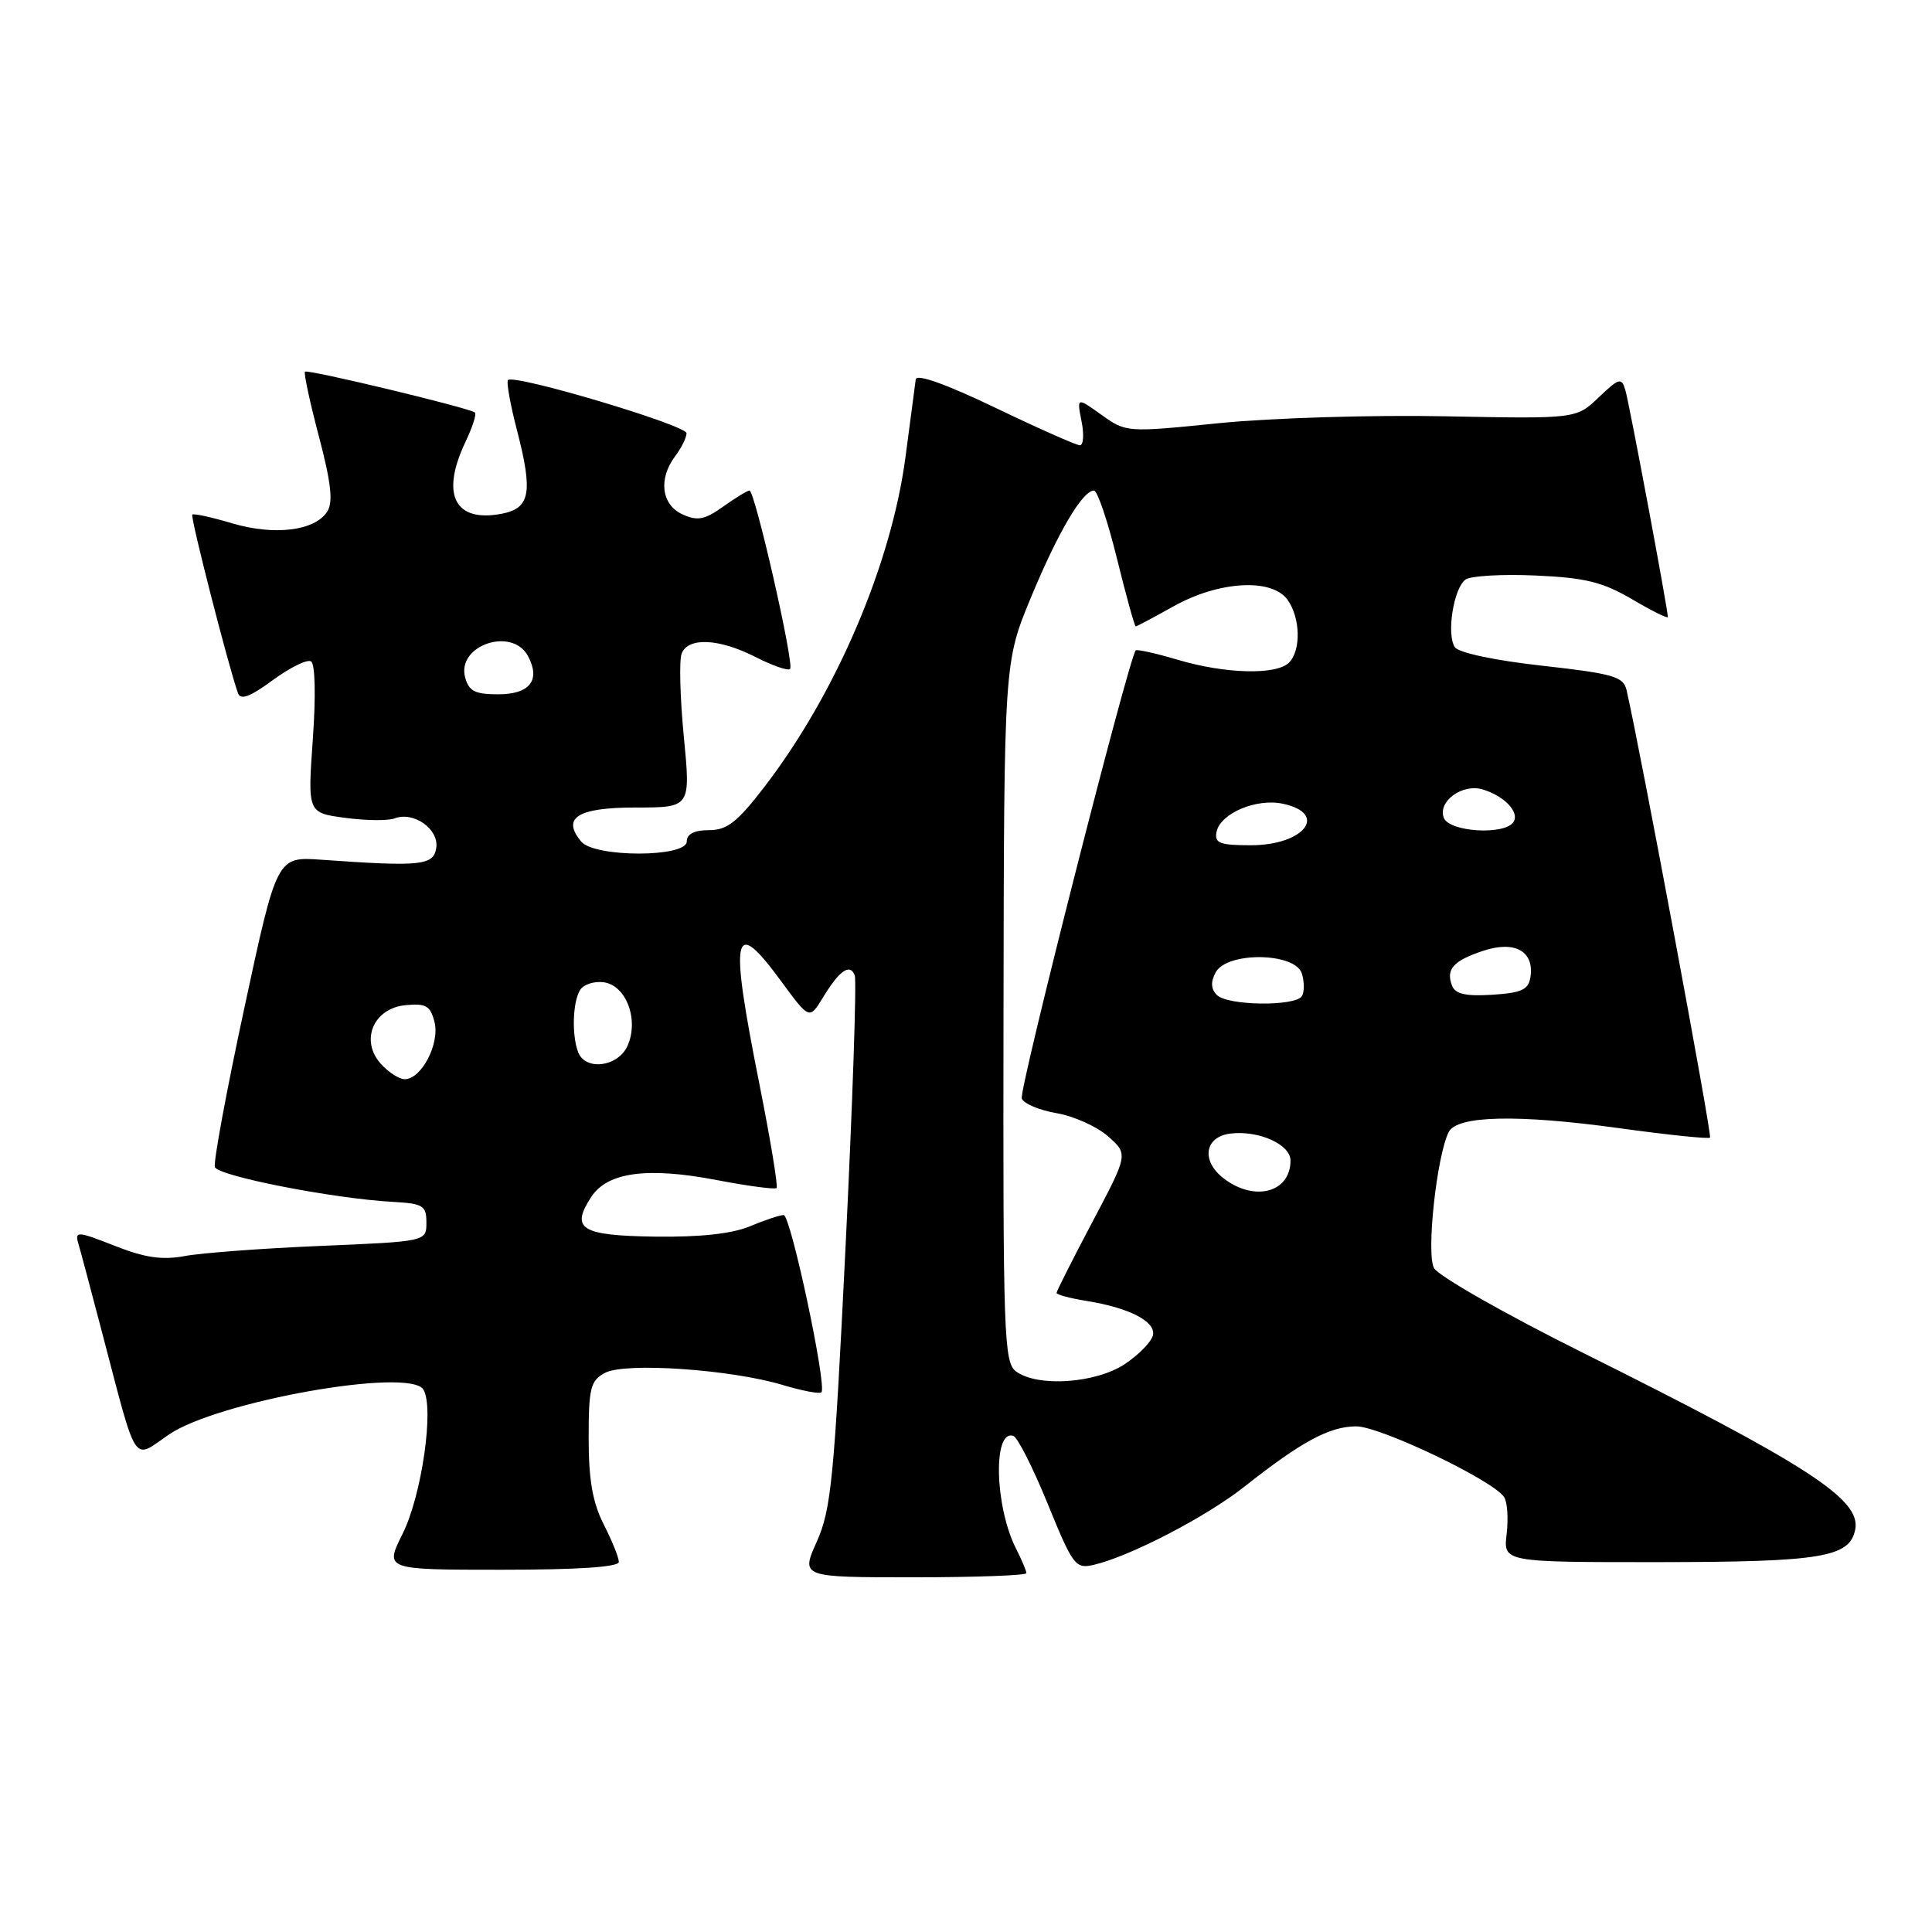 <?xml version="1.0" encoding="UTF-8" standalone="no"?>
<!DOCTYPE svg PUBLIC "-//W3C//DTD SVG 1.1//EN" "http://www.w3.org/Graphics/SVG/1.1/DTD/svg11.dtd" >
<svg xmlns="http://www.w3.org/2000/svg" xmlns:xlink="http://www.w3.org/1999/xlink" version="1.1" viewBox="0 0 256 256">
 <g >
 <path fill="currentColor"
d=" M 136.00 208.45 C 136.00 208.15 135.39 206.69 134.63 205.20 C 131.80 199.61 131.55 189.35 134.27 190.26 C 134.83 190.44 136.88 194.50 138.83 199.27 C 142.17 207.47 142.51 207.91 144.93 207.35 C 149.71 206.24 159.85 200.98 164.89 196.99 C 172.46 191.01 176.17 189.01 179.70 189.00 C 182.87 189.00 197.73 196.09 199.29 198.35 C 199.73 198.98 199.88 201.19 199.64 203.25 C 199.19 207.00 199.19 207.00 219.85 206.99 C 241.38 206.97 245.12 206.35 245.83 202.65 C 246.59 198.67 239.57 194.12 209.76 179.26 C 199.46 174.13 190.57 169.07 190.01 168.02 C 188.97 166.08 190.37 153.19 191.96 150.00 C 193.05 147.81 201.11 147.63 214.64 149.50 C 221.01 150.38 226.39 150.94 226.59 150.74 C 226.88 150.45 217.36 99.39 215.53 91.46 C 215.12 89.65 213.81 89.27 204.35 88.21 C 198.09 87.52 193.27 86.49 192.78 85.76 C 191.63 84.06 192.62 77.88 194.21 76.78 C 194.92 76.30 199.10 76.06 203.50 76.26 C 210.05 76.55 212.36 77.12 216.25 79.40 C 218.86 80.94 221.00 82.00 221.00 81.76 C 221.00 80.74 215.87 53.33 215.36 51.66 C 214.86 49.99 214.53 50.08 211.83 52.66 C 208.86 55.50 208.86 55.50 191.44 55.16 C 181.86 54.97 168.45 55.38 161.64 56.06 C 149.30 57.31 149.24 57.31 145.97 54.98 C 142.68 52.63 142.68 52.63 143.31 55.82 C 143.66 57.57 143.56 59.00 143.09 59.00 C 142.62 59.00 137.57 56.76 131.87 54.02 C 125.34 50.89 121.44 49.50 121.34 50.27 C 121.25 50.95 120.64 55.55 119.99 60.50 C 118.12 74.73 110.77 91.92 101.30 104.25 C 97.69 108.95 96.34 110.00 93.94 110.00 C 91.99 110.00 91.00 110.51 91.00 111.50 C 91.00 113.63 78.78 113.64 77.01 111.51 C 74.38 108.35 76.53 107.00 84.23 107.00 C 91.52 107.00 91.52 107.00 90.61 97.61 C 90.11 92.44 89.98 87.49 90.32 86.61 C 91.17 84.40 95.27 84.59 100.14 87.07 C 102.37 88.21 104.42 88.92 104.69 88.64 C 105.28 88.05 100.03 65.00 99.31 65.00 C 99.03 65.00 97.47 65.96 95.83 67.12 C 93.36 68.88 92.42 69.06 90.42 68.15 C 87.63 66.87 87.21 63.43 89.47 60.44 C 90.28 59.37 90.95 58.01 90.97 57.41 C 91.00 56.35 68.13 49.53 67.31 50.36 C 67.08 50.59 67.61 53.58 68.50 57.00 C 70.64 65.26 70.26 67.34 66.50 68.07 C 60.24 69.28 58.35 65.54 61.68 58.55 C 62.60 56.61 63.17 54.86 62.93 54.66 C 62.20 54.05 40.77 48.90 40.41 49.25 C 40.23 49.43 41.06 53.30 42.26 57.84 C 43.87 63.95 44.16 66.53 43.37 67.77 C 41.75 70.34 36.38 71.01 30.76 69.34 C 28.03 68.53 25.66 68.01 25.48 68.19 C 25.19 68.47 30.25 88.23 31.53 91.84 C 31.87 92.81 33.13 92.34 36.15 90.12 C 38.43 88.44 40.72 87.32 41.22 87.64 C 41.76 87.97 41.86 92.27 41.45 97.96 C 40.76 107.71 40.76 107.71 45.75 108.37 C 48.50 108.74 51.44 108.77 52.29 108.44 C 54.80 107.48 58.16 109.84 57.81 112.32 C 57.47 114.69 55.82 114.86 42.59 113.92 C 36.69 113.50 36.69 113.50 32.39 133.50 C 30.02 144.50 28.26 154.02 28.47 154.64 C 28.87 155.83 44.11 158.81 52.00 159.25 C 56.07 159.48 56.50 159.74 56.50 162.00 C 56.50 164.50 56.50 164.50 42.50 165.09 C 34.80 165.41 26.70 166.02 24.50 166.43 C 21.47 166.99 19.21 166.66 15.18 165.07 C 10.28 163.14 9.90 163.11 10.37 164.74 C 10.66 165.71 12.07 171.00 13.51 176.50 C 18.26 194.60 17.50 193.44 22.34 190.11 C 28.77 185.69 54.22 181.16 56.09 184.11 C 57.57 186.45 55.89 198.16 53.34 203.25 C 50.97 208.00 50.97 208.00 66.48 208.00 C 76.56 208.00 82.00 207.64 82.00 206.96 C 82.00 206.39 81.10 204.16 80.00 202.00 C 78.53 199.11 78.00 196.11 78.00 190.58 C 78.00 183.90 78.24 182.94 80.17 181.91 C 82.82 180.49 96.85 181.45 103.72 183.52 C 106.30 184.29 108.60 184.73 108.84 184.49 C 109.61 183.72 104.77 161.00 103.84 161.00 C 103.34 161.00 101.33 161.67 99.37 162.49 C 97.00 163.48 92.77 163.94 86.82 163.86 C 76.96 163.72 75.56 162.85 78.35 158.59 C 80.50 155.31 85.80 154.60 95.00 156.37 C 99.12 157.16 102.68 157.63 102.90 157.42 C 103.11 157.21 102.10 151.07 100.65 143.77 C 96.61 123.53 97.09 121.26 103.54 130.06 C 107.25 135.11 107.25 135.11 109.05 132.17 C 111.23 128.57 112.64 127.60 113.26 129.26 C 113.52 129.94 112.98 146.03 112.05 165.00 C 110.54 195.83 110.14 200.00 108.24 204.25 C 106.11 209.00 106.11 209.00 121.06 209.00 C 129.28 209.00 136.00 208.75 136.00 208.45 Z  M 134.64 181.73 C 133.02 180.54 132.90 177.07 132.97 134.12 C 133.04 87.78 133.04 87.78 136.60 79.18 C 140.19 70.52 143.44 65.00 144.96 65.00 C 145.41 65.00 146.78 69.05 148.00 74.00 C 149.22 78.95 150.34 83.00 150.49 83.00 C 150.63 83.00 152.89 81.80 155.50 80.34 C 161.49 76.99 168.48 76.58 170.58 79.44 C 172.31 81.81 172.43 86.17 170.80 87.80 C 169.13 89.47 162.37 89.30 156.08 87.43 C 153.18 86.57 150.66 86.01 150.49 86.18 C 149.59 87.11 134.98 144.51 135.39 145.56 C 135.65 146.24 137.72 147.11 139.99 147.50 C 142.26 147.88 145.33 149.26 146.81 150.56 C 149.50 152.93 149.50 152.93 144.75 161.91 C 142.14 166.85 140.00 171.08 140.00 171.32 C 140.00 171.55 141.79 172.03 143.97 172.38 C 149.59 173.28 153.13 175.09 152.78 176.89 C 152.62 177.74 150.96 179.46 149.10 180.71 C 145.26 183.30 137.53 183.84 134.64 181.73 Z  M 162.14 156.14 C 159.11 153.81 159.61 150.61 163.07 150.20 C 166.81 149.76 171.00 151.65 171.00 153.78 C 171.00 158.01 166.23 159.29 162.14 156.14 Z  M 50.47 140.97 C 47.68 137.88 49.47 133.60 53.73 133.19 C 56.45 132.93 57.03 133.26 57.58 135.45 C 58.29 138.30 55.84 143.00 53.63 143.00 C 52.90 143.00 51.48 142.09 50.47 140.97 Z  M 76.61 139.42 C 75.74 137.16 75.88 132.73 76.88 131.16 C 77.34 130.43 78.77 129.98 80.03 130.16 C 83.01 130.60 84.69 135.18 83.14 138.60 C 81.87 141.38 77.57 141.92 76.61 139.42 Z  M 161.25 131.85 C 160.45 131.05 160.40 130.12 161.08 128.85 C 162.57 126.07 171.61 126.19 172.50 128.99 C 172.84 130.09 172.85 131.44 172.51 131.99 C 171.65 133.38 162.67 133.27 161.25 131.85 Z  M 192.40 130.60 C 191.56 128.42 192.57 127.30 196.55 125.98 C 200.71 124.61 203.28 126.02 202.80 129.41 C 202.55 131.14 201.69 131.55 197.74 131.81 C 194.22 132.03 192.83 131.72 192.40 130.60 Z  M 161.19 110.26 C 161.67 107.77 166.49 105.73 170.04 106.51 C 176.07 107.83 172.80 112.00 165.73 112.00 C 161.63 112.00 160.91 111.72 161.19 110.26 Z  M 191.31 108.36 C 190.48 106.20 193.76 103.80 196.45 104.60 C 199.32 105.46 201.36 107.60 200.56 108.90 C 199.45 110.70 192.04 110.26 191.31 108.36 Z  M 61.63 89.75 C 60.50 85.50 67.86 83.01 69.96 86.93 C 71.67 90.12 70.21 92.00 66.01 92.00 C 62.94 92.00 62.12 91.58 61.63 89.75 Z "/>
</g>
</svg>